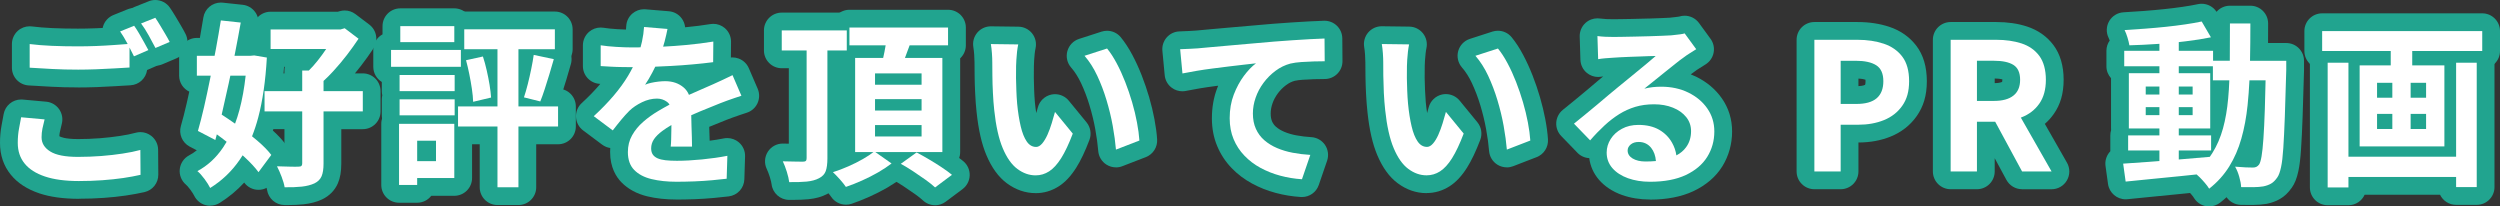 <?xml version="1.0" encoding="UTF-8"?>
<svg id="_ãƒ¬ã‚¤ãƒ¤ãƒ¼_1" data-name="ãƒ¬ã‚¤ãƒ¤ãƒ¼ 1" xmlns="http://www.w3.org/2000/svg" viewBox="0 0 703.55 58.1">
  <rect x="0" y="0" width="703.55" height="58.1" fill="#333333" stroke="none"/>
  <defs>
    <style>
      .cls-1 {
        fill: #fff;
      }

      .cls-2 {
        fill: #21a48f;
      }
    </style>
  </defs>
  <g>
    <path class="cls-2" d="m41.75,14.1l-4.05,1.75c-.36-.75-.78-1.57-1.25-2.47v5.62c-1.17.06-2.57.15-4.23.25-1.65.1-3.36.18-5.15.25-1.78.06-3.47.1-5.07.1-2.6,0-5.02-.06-7.25-.18-2.23-.11-4.37-.24-6.4-.37v-6.65c1.83.23,3.9.4,6.2.5s4.77.15,7.4.15c1.67,0,3.37-.04,5.1-.1,1.73-.07,3.42-.16,5.05-.28,1.41-.1,2.69-.19,3.83-.28-.02-.03-.03-.06-.05-.09-.72-1.34-1.41-2.49-2.08-3.45l3.95-1.6c.43.6.89,1.31,1.38,2.15.48.83.95,1.66,1.42,2.5.47.83.87,1.56,1.2,2.2Z"/>
    <path class="cls-2" d="m102.1,25.65v5.7h-11.05v14.7c0,1.5-.18,2.68-.55,3.55-.37.86-1.03,1.53-2,2-1,.46-2.19.77-3.57.92-1.39.15-3,.21-4.83.18-.13-.84-.42-1.82-.85-2.95-.43-1.14-.87-2.12-1.3-2.95,1.27.03,2.48.06,3.65.1,1.17.03,1.97.03,2.4,0,.4,0,.68-.07.82-.2.15-.14.23-.37.23-.7v-14.65h-10.6v-5.7h10.6v-5.8h1.86c.84-.82,1.69-1.77,2.54-2.85.84-1.06,1.62-2.13,2.34-3.2h-15.64v-5.5h19.65l1.2-.35,3.9,2.95c-.97,1.46-2.06,2.99-3.27,4.57-1.22,1.59-2.5,3.1-3.83,4.55-.92,1.01-1.84,1.93-2.75,2.76v2.87h11.05Z"/>
    <path class="cls-2" d="m72.43,39.6c-.49-.41-.99-.83-1.5-1.24.66-1.66,1.25-3.44,1.75-5.34,1.25-4.71,2.05-10.32,2.42-16.82l-3.55-.6-1.05.1h-4.51c.06-.32.13-.63.19-.95.58-2.94,1.1-5.74,1.57-8.4l-5.6-.6c-.4,2.5-.86,5.14-1.37,7.92-.13.68-.25,1.35-.39,2.03h-4.99v5.6h3.9c-.05.26-.1.51-.15.77-.57,2.82-1.14,5.49-1.72,8.03-.59,2.53-1.16,4.78-1.73,6.75l4.9,2.55c.14-.52.28-1.05.42-1.59.91.66,1.83,1.35,2.76,2.09-.33.57-.67,1.12-1.03,1.65-1.97,2.9-4.37,5.1-7.2,6.6.63.53,1.3,1.27,2,2.22.7.95,1.23,1.79,1.6,2.53,3.33-2.07,6.11-4.72,8.32-7.95.28-.4.54-.81.81-1.24.23.2.45.41.67.61,1.6,1.49,2.87,2.86,3.8,4.13l3.6-4.85c-.97-1.27-2.28-2.6-3.92-4Zm-5.05-8.65c-.36,1.35-.77,2.63-1.23,3.85-1.3-.92-2.56-1.76-3.77-2.55.03-.09.05-.19.07-.28.63-2.71,1.27-5.53,1.9-8.45.16-.74.32-1.48.47-2.22h4.31c-.38,3.48-.96,6.7-1.75,9.65Z"/>
    <polygon class="cls-2" points="157.05 29.95 157.05 35.6 145.9 35.6 145.9 52.7 140 52.7 140 35.6 128.9 35.6 128.9 29.95 140 29.95 140 13.85 130.65 13.85 130.65 8.25 156.15 8.25 156.15 13.85 145.9 13.85 145.9 29.95 157.05 29.95"/>
    <path class="cls-2" d="m112.3,34.85v17.2h5.1v-1.95h10.45v-15.25h-15.55Zm10.4,10.5h-5.3v-5.75h5.3v5.75Z"/>
    <path class="cls-2" d="m194.53,32.43v.02c.01.96.04,1.97.07,3.02.03,1.05.07,2.08.1,3.08.03,1,.05,1.9.05,2.7h-6c.07-.57.11-1.24.13-2.03,0-.78.03-1.61.05-2.47.01-.53.02-1.05.02-1.56-.97.56-1.82,1.11-2.55,1.66-1.03.76-1.82,1.54-2.35,2.32-.53.79-.8,1.64-.8,2.58,0,.7.15,1.27.45,1.72.3.45.75.81,1.35,1.08.6.26,1.35.45,2.25.55.9.1,1.97.15,3.2.15,2.13,0,4.48-.13,7.05-.38s4.95-.59,7.15-1.02l-.2,6.45c-1.07.13-2.42.27-4.05.42s-3.32.26-5.07.33c-1.75.06-3.43.1-5.03.1-2.6,0-4.93-.25-7-.75-2.07-.5-3.69-1.36-4.88-2.58-1.18-1.21-1.77-2.89-1.77-5.02,0-1.74.39-3.3,1.18-4.7.78-1.4,1.82-2.67,3.12-3.8,1.3-1.14,2.72-2.16,4.28-3.08,1.05-.62,2.1-1.22,3.14-1.77-.18-.32-.42-.57-.7-.78-.84-.61-1.79-.92-2.82-.92-1.4,0-2.81.34-4.22,1.02-1.42.69-2.61,1.49-3.58,2.43-.73.73-1.47,1.55-2.22,2.45s-1.56,1.91-2.43,3.05l-5.35-4c2.17-2,4.04-3.94,5.62-5.8,1.59-1.87,2.93-3.72,4.03-5.55.49-.82.94-1.64,1.35-2.45h-.6c-.67,0-1.49,0-2.47-.03-.99,0-2-.05-3.03-.1-1.03-.05-2.02-.11-2.95-.17v-5.85c1.27.2,2.73.35,4.4.45,1.67.1,3.13.15,4.4.15.78,0,1.58-.01,2.41-.02.16-.54.3-1.1.42-1.66.31-1.45.5-2.81.57-4.07l6.6.55c-.17.9-.43,2.06-.8,3.5-.12.47-.26.97-.43,1.48,2.12-.1,4.26-.26,6.43-.46,2.7-.25,5.27-.57,7.7-.97l-.05,5.8c-1.77.23-3.67.44-5.73.62-2.04.19-4.13.34-6.25.45-1.48.08-2.92.15-4.31.2-.25.51-.51,1.03-.78,1.55-.69,1.32-1.38,2.49-2.08,3.53.43-.2.98-.38,1.65-.53s1.36-.26,2.08-.35c.71-.08,1.35-.12,1.92-.12,2.1,0,3.84.6,5.23,1.8.64.56,1.13,1.24,1.46,2.05.04-.02.07-.03.11-.05,1.23-.57,2.39-1.08,3.47-1.53,1.09-.45,2.13-.91,3.13-1.37.97-.44,1.9-.86,2.8-1.28.9-.41,1.82-.86,2.75-1.32l2.5,5.8c-.53.16-1.16.37-1.87.62-.72.25-1.44.5-2.15.75-.72.25-1.36.49-1.93.73-1.6.63-3.49,1.4-5.67,2.3-.82.34-1.65.7-2.5,1.08Z"/>
    <path class="cls-2" d="m265.2,42.8v-26.5h-10.53c.05-.13.1-.26.15-.4.41-1.03.8-2.09,1.17-3.15h10.81v-5h-27.75v5h10.19c-.1.6-.21,1.22-.34,1.87-.11.58-.23,1.14-.36,1.68h-7.89v26.5h5.15c-.76.6-1.73,1.25-2.9,1.92-1.3.75-2.69,1.45-4.18,2.1-1.48.65-2.92,1.19-4.32,1.63.6.56,1.26,1.25,1.98,2.05.71.8,1.27,1.5,1.67,2.1,1.47-.5,2.98-1.1,4.55-1.8,1.57-.7,3.08-1.47,4.53-2.3,1.44-.84,2.7-1.67,3.77-2.5l-4.56-3.2h18.86Zm-18.95-22.15h13.1v3.2h-13.1v-3.2Zm0,7.25h13.1v3.2h-13.1v-3.2Zm0,7.3h13.1v3.2h-13.1v-3.2Z"/>
    <path class="cls-2" d="m267.9,49.2l-4.75,3.55c-.67-.64-1.55-1.34-2.65-2.13-1.1-.78-2.27-1.58-3.5-2.4-1.23-.81-2.4-1.52-3.5-2.12l4.45-3.2c1.07.56,2.23,1.21,3.48,1.95,1.25.73,2.45,1.48,3.6,2.25,1.15.76,2.1,1.46,2.87,2.1Z"/>
    <path class="cls-2" d="m238.3,8.55v5.65h-5.45v30.35c0,1.53-.16,2.73-.47,3.6-.32.86-.95,1.53-1.88,2-.93.5-2.09.81-3.47.95-1.39.13-3.03.18-4.93.15-.1-.8-.32-1.77-.67-2.9-.36-1.14-.73-2.12-1.13-2.95,1.2.03,2.35.06,3.45.07,1.1.02,1.83.03,2.2.03.4,0,.68-.08.83-.23.15-.15.22-.41.22-.77V14.2h-7v-5.65h18.3Z"/>
    <path class="cls-2" d="m301.9,37.6c-1.1,2.9-2.19,5.21-3.27,6.92-1.09,1.72-2.21,2.95-3.38,3.7-1.17.75-2.43,1.13-3.8,1.13-1.8,0-3.51-.6-5.13-1.8-1.61-1.2-2.99-3.14-4.12-5.83-1.13-2.68-1.93-6.26-2.4-10.72-.17-1.54-.29-3.15-.37-4.85-.09-1.7-.14-3.32-.15-4.85-.02-1.54-.03-2.8-.03-3.8,0-.7-.03-1.54-.1-2.5-.07-.97-.17-1.84-.3-2.6l7.7.1c-.13.6-.24,1.28-.33,2.05-.08.76-.15,1.51-.19,2.25-.06.73-.08,1.33-.08,1.8-.03,1.1-.04,2.23-.02,3.4.01,1.16.04,2.36.1,3.57.04,1.22.12,2.43.22,3.63.23,2.4.57,4.51,1,6.35.43,1.83,1,3.26,1.7,4.27.7,1.02,1.58,1.53,2.65,1.53.57,0,1.12-.32,1.68-.95.54-.64,1.04-1.46,1.5-2.48.44-1.01.85-2.09,1.19-3.22.35-1.14.66-2.2.93-3.2l5,6.1Z"/>
    <path class="cls-2" d="m480.47,30.52c-1.31-1.88-3.09-3.37-5.34-4.47s-4.8-1.65-7.63-1.65c-.8,0-1.58.04-2.35.12-.77.09-1.57.23-2.4.43.8-.64,1.69-1.35,2.68-2.15.98-.8,2-1.62,3.04-2.45,1.06-.84,2.05-1.63,2.98-2.38s1.73-1.36,2.4-1.82c.57-.44,1.15-.84,1.75-1.2.6-.37,1.18-.74,1.75-1.1l-3.25-4.45c-.3.1-.75.19-1.35.27-.6.09-1.42.18-2.45.28-.6.03-1.44.07-2.52.12-1.09.05-2.3.09-3.63.13-1.33.03-2.68.06-4.02.1-1.35.03-2.56.06-3.63.07-1.07.02-1.87.03-2.4.03-.73,0-1.5-.02-2.3-.05-.8-.04-1.55-.1-2.25-.2l.2,6.5c.6-.1,1.27-.19,2-.25.73-.07,1.43-.12,2.1-.15.53-.04,1.21-.08,2.03-.13.81-.05,1.69-.09,2.65-.12.94-.04,1.9-.07,2.85-.1.94-.04,1.82-.07,2.62-.1.8-.04,1.45-.05,1.95-.05-.6.53-1.35,1.17-2.25,1.92s-1.85,1.54-2.85,2.35c-1,.82-1.97,1.61-2.9,2.38-.93.76-1.75,1.43-2.45,2-.73.6-1.62,1.34-2.68,2.22-1.04.89-2.16,1.83-3.35,2.83-1.18,1-2.34,1.96-3.47,2.87-1.13.92-2.15,1.74-3.05,2.48l4.55,4.7c1.33-1.54,2.68-2.93,4.03-4.18,1.35-1.25,2.73-2.31,4.15-3.2,1.41-.88,2.92-1.56,4.52-2.05,1.6-.48,3.37-.72,5.3-.72s3.73.31,5.3.95c1.57.63,2.81,1.51,3.73,2.65.91,1.13,1.37,2.45,1.37,3.95,0,1.76-.47,3.29-1.43,4.57-.66.91-1.56,1.66-2.7,2.26-.18-1.26-.58-2.43-1.2-3.53-.85-1.54-2.06-2.76-3.64-3.68-1.59-.91-3.53-1.37-5.83-1.37-1.77,0-3.32.36-4.67,1.1-1.36.73-2.4,1.69-3.15,2.87-.75,1.19-1.13,2.46-1.13,3.83,0,1.66.53,3.11,1.6,4.35,1.07,1.23,2.53,2.18,4.38,2.85,1.84.66,3.92,1,6.22,1,4.03,0,7.39-.64,10.08-1.9,2.68-1.27,4.69-2.97,6.02-5.1,1.33-2.14,2-4.52,2-7.15,0-2.44-.66-4.59-1.98-6.48Zm-17.37,14.93c-1.5,0-2.72-.29-3.65-.85-.93-.57-1.4-1.32-1.4-2.25,0-.64.28-1.19.85-1.68.57-.48,1.32-.72,2.25-.72,1.47,0,2.64.56,3.53,1.67.76.97,1.21,2.19,1.33,3.7-.91.08-1.88.13-2.91.13Z"/>
    <path class="cls-2" d="m568.7,33.09c.07-.02.13-.04.2-.07,2.1-.81,3.77-2.1,5-3.85,1.23-1.75,1.85-3.99,1.85-6.72s-.62-5.08-1.85-6.73c-1.23-1.65-2.9-2.81-5-3.5-2.1-.68-4.47-1.02-7.1-1.02h-12.85v37.05h7.4v-14h5.13l7.57,14h8.3l-8.65-15.16Zm-12.35-15.99h4.8c2.4,0,4.22.39,5.47,1.17,1.25.79,1.88,2.18,1.88,4.18s-.63,3.45-1.88,4.45-3.07,1.5-5.47,1.5h-4.8v-11.3Z"/>
    <path class="cls-2" d="m633.2,17.1c.07-3.35.1-6.85.1-10.5h-5.75c0,3.71-.02,7.21-.04,10.5h-4.71v-2.8h-9.65v-2.45c.66-.07,1.32-.15,1.97-.23,2.62-.31,4.98-.69,7.08-1.12l-2.6-4.45c-1.4.3-2.96.57-4.68.82-1.71.25-3.53.48-5.45.68-1.91.2-3.85.37-5.82.52-1.97.15-3.88.28-5.75.38.3.6.57,1.31.82,2.12.25.82.43,1.54.53,2.18,2.5-.07,5.12-.19,7.85-.38.2,0,.4-.03.6-.04v1.97h-9.9v4.35h9.9v1.95h-8.6v15.55h8.6v1.95h-8.8v4.25h8.8v2.97c-1.02.08-2.02.16-3,.23-2.7.2-5.1.36-7.2.5l.7,5.05c2.2-.24,4.62-.48,7.27-.73,2.65-.25,5.42-.52,8.3-.82,1.48-.15,2.94-.31,4.4-.46.28.23.56.49.85.78.52.52,1.02,1.06,1.5,1.63.49.56.88,1.1,1.18,1.6,2.3-1.8,4.18-3.89,5.65-6.25,1.47-2.37,2.61-4.99,3.42-7.88.82-2.88,1.4-6.01,1.75-9.4.23-2.22.4-4.55.52-6.97h4.54c-.06,3.04-.13,5.74-.21,8.1-.11,3.4-.25,6.17-.4,8.32-.15,2.15-.32,3.8-.52,4.95-.2,1.15-.43,1.93-.7,2.33-.23.3-.48.51-.75.65-.27.13-.6.2-1,.2-.47,0-1.15-.02-2.05-.05-.9-.04-1.88-.1-2.95-.2.47.8.86,1.75,1.17,2.85.32,1.1.5,2.06.53,2.9,1.2.03,2.35.04,3.45.02,1.1-.01,2.03-.09,2.8-.22.83-.17,1.56-.43,2.17-.78.62-.35,1.21-.94,1.78-1.77.4-.57.74-1.5,1.02-2.8.29-1.3.5-3.11.65-5.43.15-2.31.3-5.26.43-8.85.13-3.58.27-7.94.4-13.07v-2.65h-10.2Zm-20.05,13.05h3.9v2.25h-3.9v-2.25Zm0-3.55v-2.25h3.9v2.25h-3.9Zm-9.3-2.25h3.85v2.25h-3.85v-2.25Zm0,8.05v-2.25h3.85v2.25h-3.85Zm23.2-4.68c-.27,3.05-.75,5.85-1.45,8.4-.7,2.55-1.7,4.87-3,6.95-.23.37-.47.72-.72,1.07-2.86.24-5.73.49-8.61.73-.04,0-.08.01-.12.01v-2.53h9.1v-4.25h-9.1v-1.95h8.85v-15.55h-8.85v-1.95h9.6v3.95h4.63c-.07,1.78-.18,3.48-.33,5.12Z"/>
    <polygon class="cls-2" points="697 17.65 697 52.65 691.2 52.65 691.2 49.8 660.9 49.8 660.9 52.75 655.05 52.75 655.05 17.65 660.9 17.65 660.9 44.1 691.2 44.1 691.2 17.65 697 17.65"/>
    <path class="cls-2" d="m698.55,14.35v-5.6h-45.05v5.6h19.3v4.05h-8.75v22.8h23.85v-22.8h-9.05v-4.05h19.7Zm-29.6,8.95h4.3v4.2h-4.3v-4.2Zm0,8.75h4.3v4.25h-4.3v-4.25Zm13.8,4.25h-4.35v-4.25h4.35v4.25Zm0-13v4.2h-4.35v-4.2h4.35Z"/>
  </g>
  <g>
    <path class="cls-2" d="m22.2,55.95c-4.35,0-8.1-.52-11.14-1.54-3.45-1.16-6.15-2.93-8.02-5.25-2.01-2.46-3.04-5.48-3.04-8.96,0-1.72.15-3.37.44-4.91.23-1.2.43-2.27.59-3.19.44-2.39,2.52-4.1,4.91-4.1.15,0,.3,0,.46.02l6.6.6c1.47.13,2.8.91,3.65,2.12.84,1.21,1.11,2.73.73,4.15-.2.76-.38,1.52-.53,2.25-.08.4-.13.79-.14,1.19.02.01.04.03.07.04.15.1,1.33.77,5.18.77,2.04,0,4.13-.08,6.2-.24,2.07-.17,3.9-.38,5.58-.64,1.68-.25,3.17-.55,4.45-.9.43-.12.88-.18,1.31-.18,1.08,0,2.14.35,3.02,1.02,1.24.94,1.97,2.4,1.98,3.95l.05,7c.02,2.34-1.59,4.38-3.88,4.91-1.53.35-3.3.68-5.26.97-2.01.29-4.1.51-6.24.66-2.24.16-4.58.24-6.98.24Zm21.55-37.45c-1.83,0-3.58-1.01-4.46-2.73-.47-.92-1.05-1.98-1.82-3.38-.61-1.1-1.21-2.04-1.77-2.78-.94-1.24-1.24-2.85-.82-4.35.42-1.5,1.51-2.72,2.96-3.3l4-1.6c.6-.24,1.23-.36,1.86-.36,1.61,0,3.18.78,4.13,2.18.53.77,1.06,1.6,1.57,2.46.41.68.82,1.38,1.23,2.07l.24.41c.52.87.98,1.7,1.35,2.44.62,1.23.7,2.67.22,3.96-.48,1.29-1.47,2.33-2.74,2.87l-4,1.7c-.64.27-1.3.4-1.95.4Z"/>
    <path class="cls-2" d="m22,24.6c-2.68,0-5.21-.06-7.52-.19-2.23-.11-4.4-.24-6.45-.37-2.63-.17-4.68-2.35-4.68-4.99v-6.65c0-1.43.62-2.8,1.69-3.75.92-.81,2.1-1.25,3.31-1.25.21,0,.42.01.62.04,1.72.22,3.67.37,5.79.47,2.21.1,4.63.15,7.18.15,1.45,0,3.02-.03,4.93-.1.7-.03,1.37-.06,2.02-.09.03-.14.06-.29.11-.43.43-1.46,1.51-2.64,2.92-3.21l3.95-1.6c.61-.25,1.25-.37,1.88-.37,1.58,0,3.1.75,4.07,2.09.54.75,1.09,1.61,1.63,2.54.5.87.98,1.72,1.46,2.58.5.87.93,1.66,1.28,2.35.63,1.23.73,2.67.26,3.97-.47,1.3-1.45,2.36-2.72,2.9l-2.33,1.01c-.33,2.34-2.27,4.17-4.7,4.3-.85.04-1.81.1-2.91.17l-1.27.08c-1.68.1-3.43.18-5.25.26-2.11.07-3.77.1-5.27.1Z"/>
    <path class="cls-2" d="m80.02,57.7c-2.43-.04-4.48-1.83-4.86-4.23-.05-.31-.19-.9-.58-1.94-.34-.91-.7-1.72-1.07-2.43-.81-1.57-.74-3.45.2-4.95.91-1.47,2.52-2.35,4.24-2.35.04,0,1.45.03,2.1.05v-5.5h-5.6c-2.76,0-5-2.24-5-5v-5.7c0-2.76,2.24-5,5-5h5.6v-.8c0-.36.04-.71.11-1.05h-4.01c-2.76,0-5-2.24-5-5v-5.5c0-2.76,2.24-5,5-5h18.94l.51-.15c.46-.13.93-.2,1.4-.2,1.08,0,2.14.35,3.02,1.01l3.9,2.95c2.11,1.59,2.61,4.55,1.15,6.76-1.06,1.6-2.23,3.23-3.47,4.84-.55.71-1.12,1.43-1.71,2.14h2.21c2.76,0,5,2.24,5,5v5.7c0,2.76-2.24,5-5,5h-6.05v9.7c0,2.2-.31,4.01-.95,5.51-.85,1.99-2.38,3.55-4.42,4.54-.03.01-.06.03-.09.04-1.49.69-3.22,1.14-5.12,1.35-1.34.14-2.84.22-4.47.22-.32,0-.65,0-.98,0Z"/>
    <path class="cls-2" d="m59.15,57.9c-.46,0-.91-.06-1.36-.19-1.35-.38-2.48-1.32-3.11-2.58-.17-.33-.5-.92-1.15-1.8-.6-.81-1-1.2-1.19-1.36-1.27-1.07-1.93-2.7-1.75-4.36.18-1.65,1.16-3.11,2.63-3.89.76-.4,1.48-.88,2.16-1.42l-1.98-1.03c-2.11-1.1-3.16-3.54-2.49-5.83.52-1.78,1.06-3.91,1.66-6.5.23-1.02.46-2.06.7-3.15-1.69-.8-2.86-2.52-2.86-4.52v-5.6c0-2.76,2.24-5,5-5h.84c.37-2.07.69-3.96.98-5.74.39-2.45,2.51-4.21,4.93-4.21.18,0,.36,0,.54.03l5.6.6c1.38.15,2.63.86,3.46,1.97.83,1.11,1.17,2.51.93,3.87-.2,1.13-.41,2.27-.62,3.41.11.01.22.03.32.04l3.55.6c2.51.42,4.3,2.67,4.16,5.21-.39,6.84-1.26,12.84-2.58,17.82-.22.84-.46,1.66-.72,2.48,1.43,1.31,2.59,2.55,3.53,3.78,1.35,1.77,1.37,4.23.04,6.02l-3.6,4.85c-.94,1.27-2.43,2.02-4.01,2.02,0,0-.01,0-.02,0-1.59,0-3.08-.76-4.01-2.04-2.02,2.2-4.34,4.13-6.93,5.74-.8.5-1.72.75-2.64.75Z"/>
    <path class="cls-2" d="m112.45,37.45c-2.76,0-5-2.24-5-5v-4.5c0-.4.05-.78.13-1.15-.09-.37-.13-.75-.13-1.15v-2.58c-1.44-.88-2.4-2.46-2.4-4.27v-4.75c0-1.89,1.05-3.54,2.6-4.39v-2.31c0-2.76,2.24-5,5-5h15.2c2.76,0,5,2.24,5,5v2.82c.38.31.71.67.98,1.07l.99-.22c.36-.08.72-.12,1.08-.12,2.11,0,4.05,1.34,4.74,3.42.46,1.39.87,2.87,1.21,4.4.34,1.51.63,2.95.86,4.37.1.66.19,1.29.27,1.88.24-.77.47-1.61.7-2.52.31-1.24.62-2.56.92-4.04.27-1.3.49-2.53.65-3.66.19-1.37.95-2.6,2.08-3.4.85-.59,1.85-.9,2.87-.9.35,0,.69.04,1.04.11l5.65,1.2c1.36.29,2.53,1.13,3.25,2.31.71,1.19.9,2.62.52,3.95-.4,1.41-.83,2.85-1.26,4.32-.44,1.5-.9,2.94-1.34,4.29-.44,1.36-.9,2.64-1.36,3.78-.77,1.93-2.64,3.14-4.64,3.14-.4,0-.81-.05-1.21-.15l-4.6-1.15c-1.35-.34-2.5-1.23-3.17-2.45-.08-.15-.16-.31-.23-.47-.59,1.46-1.86,2.6-3.48,2.99l-5.05,1.2c-.38.09-.77.14-1.16.14-.11,0-.23,0-.34-.01-.53,2.19-2.51,3.81-4.86,3.81h-15.5Z"/>
    <path class="cls-2" d="m140,57.7c-2.76,0-5-2.24-5-5v-12.1h-6.1c-2.76,0-5-2.24-5-5v-5.65c0-2.76,2.24-5,5-5h6.1v-6.1h-4.35c-2.76,0-5-2.24-5-5v-5.6c0-2.76,2.24-5,5-5h25.5c2.76,0,5,2.24,5,5v5.6c0,2.76-2.24,5-5,5h-5.25v6.1h6.15c2.76,0,5,2.24,5,5v5.65c0,2.76-2.24,5-5,5h-6.15v12.1c0,2.76-2.24,5-5,5h-5.9Z"/>
    <path class="cls-2" d="m112.3,57.05c-2.76,0-5-2.24-5-5v-17.2c0-2.76,2.24-5,5-5h15.55c2.76,0,5,2.24,5,5v15.25c0,2.76-2.24,5-5,5h-6.49c-.91,1.19-2.35,1.95-3.96,1.95h-5.1Z"/>
    <path class="cls-2" d="m190.35,56.15c-2.98,0-5.73-.3-8.17-.89-2.98-.72-5.43-2.05-7.29-3.95-1.46-1.49-3.19-4.18-3.19-8.51,0-.39.01-.77.04-1.15-.8-.11-1.59-.43-2.29-.95l-5.35-4c-1.19-.89-1.92-2.26-2-3.75-.08-1.48.51-2.93,1.6-3.93,1.97-1.81,3.72-3.62,5.2-5.36.02-.02.03-.04.05-.06-.08,0-.15,0-.23-.01-2.63-.17-4.68-2.35-4.68-4.99v-5.85c0-1.46.64-2.85,1.75-3.8.91-.78,2.07-1.2,3.25-1.2.26,0,.52.02.78.06,1.11.18,2.43.31,3.92.4.87.05,1.68.09,2.42.11.04-.34.07-.68.08-1,.07-1.35.69-2.61,1.71-3.49.91-.79,2.08-1.23,3.28-1.23.14,0,.28,0,.42.02l6.6.55c1.41.12,2.71.83,3.56,1.96.57.75.91,1.63,1,2.55,2.54-.24,4.93-.54,7.11-.9.27-.04.54-.07.81-.07,1.18,0,2.34.42,3.25,1.2,1.12.96,1.76,2.37,1.75,3.84l-.04,4.43c.15-.01.29-.02.44-.02.58,0,1.17.1,1.73.31,1.29.47,2.32,1.45,2.87,2.71l2.5,5.8c.56,1.31.54,2.8-.06,4.09-.6,1.29-1.72,2.27-3.09,2.68-.47.14-1.03.33-1.66.55l-2.15.75c-.63.22-1.17.42-1.65.62-.04.01-.07.03-.11.04-1.41.56-3.05,1.22-4.92,1.99l.09,2.71c.01.41.02.81.03,1.19,1.41-.18,2.75-.4,4.01-.65.32-.06.64-.09.96-.09,1.18,0,2.33.42,3.24,1.19,1.16.99,1.81,2.44,1.76,3.96l-.2,6.45c-.08,2.47-1.94,4.51-4.4,4.81-1.11.13-2.51.28-4.19.44-1.71.16-3.51.27-5.33.35-2.08.07-3.73.1-5.23.1Z"/>
    <path class="cls-2" d="m238.05,57.6c-1.64,0-3.21-.81-4.16-2.23-.18-.27-.54-.76-1.25-1.55-.64-.71-1.19-1.28-1.65-1.72-1.3-1.21-1.86-3.03-1.46-4.76.39-1.73,1.68-3.13,3.38-3.66.9-.28,1.82-.62,2.75-.99v-26.27c-.98-.91-1.6-2.22-1.6-3.67v-5c0-2.76,2.24-5,5-5h27.75c2.76,0,5,2.24,5,5v5c0,1.45-.62,2.75-1.6,3.67v26.38c0,2.76-2.24,5-5,5h-9.63c-.32.84-.87,1.59-1.6,2.15-1.23.95-2.64,1.89-4.31,2.87-1.66.95-3.33,1.8-5.01,2.55-1.75.78-3.38,1.42-4.98,1.97-.53.18-1.07.27-1.61.27Z"/>
    <path class="cls-2" d="m263.15,57.75c-1.25,0-2.49-.47-3.46-1.39-.47-.45-1.18-1.01-2.11-1.68-1.04-.74-2.17-1.51-3.36-2.3-1.1-.72-2.16-1.36-3.12-1.89-1.51-.82-2.49-2.36-2.6-4.08-.11-1.72.68-3.37,2.07-4.37l4.45-3.2c.87-.62,1.89-.94,2.92-.94.79,0,1.59.19,2.32.57,1.14.6,2.39,1.3,3.71,2.08,1.31.76,2.61,1.57,3.84,2.4,1.24.82,2.35,1.63,3.28,2.41,1.18.98,1.84,2.44,1.8,3.97-.04,1.53-.78,2.96-2,3.88l-4.75,3.55c-.89.67-1.94,1-2.99,1Z"/>
    <path class="cls-2" d="m222.02,56.25c-2.49-.04-4.57-1.9-4.88-4.38-.05-.37-.17-1.02-.49-2.04-.29-.91-.58-1.68-.86-2.26-.76-1.57-.64-3.42.3-4.88.92-1.43,2.51-2.29,4.2-2.29.04,0,1.28.03,1.7.04v-21.24h-2c-2.76,0-5-2.24-5-5v-5.65c0-2.76,2.24-5,5-5h18.3c2.76,0,5,2.24,5,5v5.65c0,2.76-2.24,5-5,5h-.45v25.35c0,2.12-.25,3.84-.76,5.28-.78,2.09-2.25,3.71-4.28,4.75-1.5.8-3.23,1.28-5.28,1.49-1.32.12-2.78.18-4.4.18-.36,0-.73,0-1.12,0Z"/>
    <path class="cls-2" d="m314.05,47.1c-.93,0-1.85-.26-2.65-.76-1.33-.84-2.2-2.25-2.33-3.82-.15-1.86-.44-3.94-.84-6.18-.39-2.16-.93-4.41-1.62-6.69-.65-2.16-1.44-4.25-2.36-6.22-.82-1.74-1.76-3.23-2.81-4.42-1.11-1.27-1.51-3-1.06-4.63.45-1.62,1.68-2.91,3.28-3.43l6.35-2.05c.51-.16,1.02-.24,1.54-.24,1.47,0,2.89.65,3.86,1.82,1.14,1.39,2.24,3.07,3.26,4.99.95,1.78,1.84,3.73,2.64,5.77.77,1.97,1.48,4.04,2.09,6.13.62,2.14,1.12,4.22,1.49,6.2.39,2.07.64,3.93.75,5.66.14,2.18-1.15,4.2-3.19,4.99l-6.6,2.55c-.58.23-1.19.34-1.8.34Z"/>
    <path class="cls-2" d="m291.45,54.35c-2.89,0-5.61-.94-8.11-2.78-2.35-1.75-4.28-4.41-5.75-7.91-1.33-3.15-2.23-7.12-2.76-12.13-.18-1.59-.3-3.28-.39-5.14-.09-1.75-.15-3.46-.16-5.05-.02-1.53-.03-2.81-.03-3.83,0-.62-.03-1.36-.09-2.14-.06-.82-.14-1.53-.24-2.12-.25-1.46.16-2.96,1.13-4.09.95-1.11,2.34-1.75,3.8-1.75.02,0,7.76.1,7.76.1,1.5.02,2.91.71,3.85,1.89.93,1.17,1.29,2.71.97,4.17-.1.44-.18.97-.25,1.57-.06.62-.13,1.28-.16,1.94,0,.05,0,.09,0,.14-.04.51-.06.98-.06,1.39,0,.05,0,.09,0,.14-.03,1.12-.04,2.16-.02,3.18.01,1.23.04,2.36.09,3.41.04,1.09.1,2.2.21,3.46.1,1.05.23,2.07.38,3.03.17-.56.32-1.1.46-1.62.49-1.81,1.95-3.19,3.78-3.59.35-.07.7-.11,1.05-.11,1.48,0,2.91.66,3.87,1.83l5,6.1c1.13,1.38,1.44,3.27.81,4.94-1.23,3.25-2.45,5.81-3.72,7.82-1.51,2.38-3.11,4.09-4.91,5.24-1.99,1.27-4.17,1.92-6.5,1.92Z"/>
    <path class="cls-2" d="m366.4,55.45c-.11,0-.21,0-.32-.01-2.42-.15-4.81-.54-7.1-1.16-2.36-.63-4.59-1.52-6.64-2.64-2.16-1.17-4.09-2.63-5.74-4.35-1.73-1.79-3.09-3.87-4.06-6.19-.99-2.35-1.49-4.98-1.49-7.81,0-3.04.5-5.88,1.48-8.44.09-.24.19-.49.29-.73-.33.04-.66.08-.99.13-1.49.19-2.94.41-4.31.64-1.4.24-2.67.48-3.8.7-.33.06-.65.1-.98.1-1.07,0-2.11-.34-2.98-.99-1.14-.84-1.86-2.13-1.99-3.54l-.65-6.85c-.13-1.37.31-2.74,1.22-3.78.91-1.04,2.21-1.65,3.59-1.69.96-.03,1.87-.07,2.74-.12.83-.05,1.49-.08,1.97-.12,1.03-.1,2.28-.21,3.76-.35l5.08-.45c1.89-.17,12.68-1.1,12.68-1.1,1.8-.14,3.55-.26,5.3-.38,1.76-.12,3.42-.22,4.99-.3,1.6-.09,2.98-.15,4.15-.18.05,0,.1,0,.15,0,1.29,0,2.54.5,3.47,1.4.97.93,1.52,2.22,1.53,3.56l.05,6.4c.01,1.33-.51,2.61-1.45,3.56s-2.22,1.48-3.55,1.48c-.86,0-1.85.02-2.96.05-1.08.03-2.18.09-3.26.16-.85.06-1.61.16-2.24.3-.86.24-1.64.63-2.39,1.19-.89.66-1.66,1.43-2.34,2.34-.66.89-1.17,1.84-1.51,2.83-.33.96-.5,1.89-.5,2.83s.14,1.67.4,2.26c.27.59.63,1.08,1.1,1.49.62.54,1.38,1,2.26,1.38,1.03.44,2.17.78,3.39,1.01,1.37.26,2.81.43,4.29.52,1.56.09,2.99.91,3.86,2.21.87,1.3,1.08,2.93.58,4.41l-2.35,6.85c-.7,2.03-2.6,3.38-4.73,3.38Z"/>
    <path class="cls-2" d="m401.45,54.35c-2.89,0-5.62-.94-8.1-2.78-2.34-1.73-4.27-4.39-5.75-7.9-1.34-3.17-2.24-7.14-2.77-12.15-.17-1.6-.31-3.33-.4-5.13-.09-1.76-.14-3.46-.16-5.04-.02-1.55-.03-2.84-.03-3.85,0-.58-.03-1.3-.09-2.16-.05-.79-.14-1.49-.24-2.09-.25-1.46.16-2.97,1.12-4.1.95-1.11,2.34-1.76,3.8-1.76.02,0,7.77.1,7.77.1,1.51.02,2.92.72,3.86,1.9.93,1.18,1.29,2.72.96,4.19-.09.42-.17.92-.23,1.5-.08.7-.14,1.38-.18,2.05-.04.6-.06,1.08-.06,1.46,0,.05,0,.1,0,.15-.03,1.02-.04,2.09-.02,3.17.02,1.13.05,2.27.1,3.44.05,1.14.12,2.29.21,3.42.1,1.07.23,2.09.38,3.04.16-.56.31-1.1.45-1.62.48-1.81,1.94-3.2,3.77-3.6.35-.08.71-.11,1.06-.11,1.48,0,2.91.66,3.87,1.83l5,6.1c1.13,1.38,1.44,3.27.81,4.94-1.23,3.24-2.45,5.8-3.72,7.82-1.49,2.36-3.09,4.08-4.9,5.24-1.98,1.27-4.17,1.92-6.51,1.92Zm22.6-7.25c-.93,0-1.85-.26-2.66-.76-1.34-.84-2.2-2.26-2.33-3.83-.15-1.86-.43-3.94-.84-6.17-.4-2.2-.94-4.45-1.62-6.7-.66-2.19-1.46-4.28-2.36-6.22-.81-1.73-1.76-3.23-2.82-4.44-1.1-1.27-1.5-3-1.05-4.62.45-1.62,1.68-2.9,3.28-3.42l6.35-2.05c.51-.16,1.02-.24,1.54-.24,1.47,0,2.9.65,3.86,1.82,1.14,1.39,2.24,3.06,3.25,4.98.95,1.79,1.84,3.73,2.64,5.77.79,2,1.49,4.07,2.1,6.16.61,2.1,1.11,4.18,1.49,6.17.39,2.04.64,3.95.75,5.68.14,2.18-1.15,4.2-3.19,4.99l-6.6,2.55c-.58.22-1.19.34-1.8.34Z"/>
    <path class="cls-2" d="m464.35,56.15c-2.86,0-5.52-.44-7.91-1.29-2.66-.96-4.83-2.4-6.46-4.27-1.51-1.76-2.44-3.83-2.73-6.09-1.26-.06-2.46-.6-3.34-1.52l-4.55-4.7c-.97-1-1.48-2.37-1.4-3.76.08-1.39.74-2.69,1.82-3.58.56-.46,1.16-.95,1.81-1.47l1.26-1.02c1.12-.9,2.25-1.84,3.39-2.81l.28-.23c1.08-.91,2.1-1.77,3.05-2.58,0,0,1.25-1.03,1.6-1.33-.2.03-.4.06-.6.09-.27.05-.55.07-.82.07-1.15,0-2.27-.4-3.17-1.14-1.12-.92-1.78-2.27-1.82-3.71l-.2-6.5c-.05-1.48.56-2.9,1.66-3.88.92-.83,2.11-1.27,3.33-1.27.24,0,.47.02.71.05.48.07,1.07.12,1.79.16.67.02,1.38.04,2.05.04.51,0,1.28,0,2.3-.03.91,0,1.87-.03,2.92-.05l.69-.02c1.2-.04,2.45-.06,3.68-.09h.33c1.27-.05,2.45-.08,3.52-.13,1-.05,1.8-.08,2.38-.11.87-.08,1.56-.16,2.08-.24.28-.04.45-.06.58-.09.5-.16,1-.23,1.51-.23,1.57,0,3.08.74,4.04,2.05l3.25,4.45c.82,1.12,1.13,2.53.87,3.89-.26,1.36-1.07,2.55-2.24,3.29l-.39.25c-.46.29-.92.58-1.4.88-.48.29-.89.57-1.32.9-.07.06-.15.11-.23.17-.25.17-.54.38-.86.62.51.2,1.02.42,1.51.66,3.01,1.47,5.45,3.53,7.25,6.1,1.91,2.73,2.88,5.88,2.88,9.34s-.93,6.85-2.75,9.79c-1.84,2.95-4.58,5.3-8.13,6.98-3.38,1.58-7.49,2.38-12.22,2.38Z"/>
    <path class="cls-2" d="m510.6,53.25c-2.76,0-5-2.24-5-5V11.2c0-2.76,2.24-5,5-5h12.15c3.26,0,6.28.46,8.97,1.36,3.14,1.05,5.69,2.85,7.58,5.33,1.96,2.57,2.95,5.92,2.95,9.96s-.96,7.14-2.84,9.81c-1.84,2.61-4.32,4.55-7.37,5.78-2.72,1.1-5.76,1.66-9.04,1.66v8.15c0,2.76-2.24,5-5,5h-7.4Zm12.4-29.01c1.38-.06,1.84-.36,1.88-.39,0,0,.12-.28.12-1,0-.17,0-.31-.02-.42-.33-.11-.95-.26-1.98-.31v2.12Z"/>
    <path class="cls-2" d="m569.05,53.25c-1.84,0-3.52-1.01-4.4-2.62l-3.3-6.11v3.73c0,2.76-2.24,5-5,5h-7.4c-2.76,0-5-2.24-5-5V11.2c0-2.76,2.24-5,5-5h12.85c3.14,0,6.05.42,8.64,1.26,3.12,1.03,5.63,2.8,7.47,5.27,1.88,2.53,2.84,5.8,2.84,9.72s-.93,6.99-2.76,9.6c-.74,1.05-1.58,1.99-2.53,2.81l6.23,10.92c.88,1.55.88,3.45-.02,4.99-.89,1.54-2.54,2.49-4.32,2.49h-8.3Zm-7.7-29.85c1.36-.02,1.93-.27,2.09-.37.02-.09.06-.27.06-.58,0-.04,0-.08,0-.12-.39-.1-1.06-.22-2.15-.23v1.3Z"/>
    <path class="cls-2" d="m621.7,58.1c-.3,0-.61-.03-.91-.08-1.41-.26-2.64-1.12-3.38-2.35-.11-.19-.32-.5-.66-.88-.14-.17-.28-.33-.42-.48-.69.07-1.37.14-2.06.21-2.88.3-5.67.57-8.33.82-2.62.25-5.02.49-7.2.72-.18.02-.37.03-.55.03-2.46,0-4.6-1.82-4.95-4.31l-.7-5.05c-.19-1.37.2-2.77,1.07-3.84.09-.11.18-.22.28-.32,0-.07,0-.15,0-.22v-4.25c0-.51.08-1.01.22-1.48-.01-.16-.02-.31-.02-.47v-14.14c-.81-.89-1.3-2.07-1.3-3.36v-4.35c0-1.08.34-2.08.93-2.9-.12-.34-.23-.57-.3-.71-.75-1.51-.7-3.29.15-4.75.85-1.46,2.37-2.39,4.06-2.48,1.83-.1,3.71-.23,5.64-.37,2.06-.16,3.92-.32,5.68-.51,1.77-.18,3.53-.4,5.25-.65,1.68-.24,3.11-.49,4.35-.76.35-.08.7-.11,1.05-.11,1.67,0,3.25.84,4.18,2.26.92-1.05,2.26-1.71,3.77-1.71h5.75c2.76,0,5,2.24,5,5,0,1.93,0,3.75-.02,5.5h5.12c2.76,0,5,2.24,5,5,0,0,0,2.73,0,2.78-.12,4.54-.25,8.95-.4,13.13-.12,3.39-.27,6.41-.44,8.99-.17,2.64-.42,4.67-.76,6.19-.42,1.97-1,3.43-1.81,4.58-.99,1.44-2.12,2.52-3.42,3.25-1.03.59-2.27,1.05-3.62,1.32-.06.01-.11.02-.17.03-1.07.18-2.27.28-3.58.29-.37,0-.8.01-1.23.01-.77,0-1.57-.01-2.39-.03-1.65-.04-3.1-.88-3.98-2.15-.58.53-1.18,1.04-1.81,1.53-.89.69-1.97,1.06-3.08,1.06Z"/>
    <path class="cls-2" d="m655.05,57.75c-2.76,0-5-2.24-5-5V17.65c0-2.76,2.24-5,5-5h5.85c2.76,0,5,2.24,5,5v21.45h20.3v-21.45c0-2.76,2.24-5,5-5h5.8c2.76,0,5,2.24,5,5v35c0,2.76-2.24,5-5,5h-5.8c-1.99,0-3.71-1.16-4.52-2.85h-21.22c-.78,1.74-2.53,2.95-4.56,2.95h-5.85Z"/>
    <path class="cls-2" d="m664.05,46.2c-2.76,0-5-2.24-5-5v-21.85h-5.55c-2.76,0-5-2.24-5-5v-5.6c0-2.76,2.24-5,5-5h45.05c2.76,0,5,2.24,5,5v5.6c0,2.76-2.24,5-5,5h-5.65v21.85c0,2.76-2.24,5-5,5h-23.85Z"/>
  </g>
  <g>
    <path class="cls-1" d="m46.57,9.67c-.48-.81-.97-1.64-1.47-2.47-.5-.84-.97-1.57-1.4-2.2l-4,1.6c.7.93,1.42,2.06,2.15,3.37.73,1.32,1.37,2.49,1.9,3.53l4-1.7c-.3-.6-.69-1.31-1.18-2.13Zm-7.07,32.53c-1.47.4-3.13.74-5,1.02-1.87.29-3.86.51-5.97.68-2.12.16-4.31.25-6.58.25-3.6,0-6.21-.51-7.82-1.53-1.62-1.01-2.43-2.34-2.43-3.97,0-.84.08-1.67.25-2.5.17-.84.37-1.69.6-2.55l-6.6-.6c-.17.93-.37,2.01-.6,3.22-.23,1.22-.35,2.54-.35,3.98,0,2.3.64,4.24,1.93,5.82,1.28,1.59,3.19,2.8,5.72,3.65,2.53.85,5.72,1.28,9.55,1.28,2.33,0,4.54-.08,6.62-.23,2.09-.15,4.04-.36,5.86-.62,1.81-.27,3.44-.57,4.87-.9l-.05-7Z"/>
    <path class="cls-1" d="m41.75,14.1l-4.05,1.75c-.36-.75-.78-1.57-1.25-2.47v5.62c-1.17.06-2.57.15-4.23.25-1.65.1-3.36.18-5.15.25-1.78.06-3.47.1-5.07.1-2.6,0-5.02-.06-7.25-.18-2.23-.11-4.37-.24-6.4-.37v-6.65c1.83.23,3.9.4,6.2.5s4.77.15,7.4.15c1.67,0,3.37-.04,5.1-.1,1.73-.07,3.42-.16,5.05-.28,1.41-.1,2.69-.19,3.83-.28-.02-.03-.03-.06-.05-.09-.72-1.34-1.41-2.49-2.08-3.45l3.95-1.6c.43.6.89,1.31,1.38,2.15.48.83.95,1.66,1.42,2.5.47.83.87,1.56,1.2,2.2Z"/>
    <path class="cls-1" d="m102.1,25.65v5.7h-11.05v14.7c0,1.5-.18,2.68-.55,3.55-.37.86-1.03,1.53-2,2-1,.46-2.19.77-3.57.92-1.39.15-3,.21-4.83.18-.13-.84-.42-1.82-.85-2.95-.43-1.14-.87-2.12-1.3-2.95,1.27.03,2.48.06,3.65.1,1.17.03,1.97.03,2.4,0,.4,0,.68-.07.82-.2.15-.14.23-.37.23-.7v-14.65h-10.6v-5.7h10.6v-5.8h1.86c.84-.82,1.69-1.77,2.54-2.85.84-1.06,1.62-2.13,2.34-3.2h-15.64v-5.5h19.65l1.2-.35,3.9,2.95c-.97,1.46-2.06,2.99-3.27,4.57-1.22,1.59-2.5,3.1-3.83,4.55-.92,1.01-1.84,1.93-2.75,2.76v2.87h11.05Z"/>
    <path class="cls-1" d="m72.43,39.6c-.49-.41-.99-.83-1.5-1.24.66-1.66,1.25-3.44,1.75-5.34,1.25-4.71,2.05-10.32,2.42-16.82l-3.55-.6-1.05.1h-4.51c.06-.32.13-.63.19-.95.58-2.94,1.1-5.74,1.57-8.4l-5.6-.6c-.4,2.5-.86,5.14-1.37,7.92-.13.68-.25,1.35-.39,2.03h-4.99v5.6h3.9c-.05.26-.1.51-.15.77-.57,2.82-1.14,5.49-1.72,8.03-.59,2.53-1.16,4.78-1.73,6.75l4.9,2.55c.14-.52.28-1.05.42-1.59.91.66,1.83,1.35,2.76,2.09-.33.57-.67,1.12-1.03,1.65-1.97,2.9-4.37,5.1-7.2,6.6.63.53,1.3,1.27,2,2.22.7.95,1.23,1.79,1.6,2.53,3.33-2.07,6.11-4.72,8.32-7.95.28-.4.54-.81.81-1.24.23.2.45.41.67.61,1.6,1.49,2.87,2.86,3.8,4.13l3.6-4.85c-.97-1.27-2.28-2.6-3.92-4Zm-5.05-8.65c-.36,1.35-.77,2.63-1.23,3.85-1.3-.92-2.56-1.76-3.77-2.55.03-.09.05-.19.07-.28.63-2.71,1.27-5.53,1.9-8.45.16-.74.32-1.48.47-2.22h4.31c-.38,3.48-.96,6.7-1.75,9.65Z"/>
    <path class="cls-1" d="m150.2,15.45c-.17,1.2-.4,2.52-.7,3.97-.3,1.45-.62,2.87-.97,4.25-.35,1.39-.71,2.63-1.08,3.73l4.6,1.15c.4-1,.82-2.16,1.25-3.48.43-1.31.87-2.7,1.3-4.15.43-1.45.85-2.87,1.25-4.27l-5.65-1.2Zm-12.42,8.45c-.22-1.34-.49-2.7-.81-4.1-.31-1.4-.67-2.7-1.07-3.9l-4.75,1.05c.33,1.2.64,2.51.92,3.92.29,1.42.53,2.8.73,4.15.2,1.35.32,2.56.35,3.63l5.05-1.2c-.07-1.04-.21-2.22-.42-3.55Zm-25.13-16.55v4.5h15.2v-4.5h-15.2Zm-.2,20.6v4.5h15.5v-4.5h-15.5Zm0-6.85v4.55h15.5v-4.55h-15.5Zm-2.4-7.05v4.75h19.65v-4.75h-19.65Z"/>
    <polygon class="cls-1" points="157.05 29.95 157.05 35.6 145.9 35.6 145.9 52.7 140 52.7 140 35.6 128.9 35.6 128.9 29.95 140 29.95 140 13.85 130.65 13.85 130.65 8.25 156.15 8.25 156.15 13.85 145.9 13.85 145.9 29.95 157.05 29.95"/>
    <path class="cls-1" d="m112.3,34.85v17.2h5.1v-1.95h10.45v-15.25h-15.55Zm10.4,10.5h-5.3v-5.75h5.3v5.75Z"/>
    <path class="cls-1" d="m194.53,32.43v.02c.01.96.04,1.97.07,3.02.03,1.05.07,2.08.1,3.08.03,1,.05,1.9.05,2.7h-6c.07-.57.11-1.24.13-2.03,0-.78.03-1.61.05-2.47.01-.53.02-1.05.02-1.56-.97.56-1.82,1.11-2.55,1.66-1.03.76-1.82,1.54-2.35,2.32-.53.79-.8,1.64-.8,2.58,0,.7.15,1.27.45,1.72.3.45.75.81,1.35,1.08.6.26,1.35.45,2.25.55.9.1,1.97.15,3.2.15,2.13,0,4.48-.13,7.05-.38s4.95-.59,7.15-1.02l-.2,6.45c-1.07.13-2.42.27-4.05.42s-3.32.26-5.07.33c-1.75.06-3.43.1-5.03.1-2.6,0-4.93-.25-7-.75-2.07-.5-3.69-1.36-4.88-2.58-1.18-1.21-1.77-2.89-1.77-5.02,0-1.74.39-3.3,1.18-4.7.78-1.4,1.82-2.67,3.12-3.8,1.3-1.14,2.72-2.16,4.28-3.08,1.05-.62,2.1-1.22,3.14-1.77-.18-.32-.42-.57-.7-.78-.84-.61-1.79-.92-2.82-.92-1.4,0-2.81.34-4.22,1.02-1.42.69-2.61,1.49-3.58,2.43-.73.73-1.47,1.55-2.22,2.45s-1.56,1.91-2.43,3.05l-5.35-4c2.17-2,4.04-3.94,5.62-5.8,1.59-1.87,2.93-3.72,4.03-5.55.49-.82.94-1.64,1.35-2.45h-.6c-.67,0-1.49,0-2.47-.03-.99,0-2-.05-3.03-.1-1.03-.05-2.02-.11-2.95-.17v-5.85c1.27.2,2.73.35,4.4.45,1.67.1,3.13.15,4.4.15.78,0,1.58-.01,2.41-.02.16-.54.3-1.1.42-1.66.31-1.45.5-2.81.57-4.07l6.6.55c-.17.9-.43,2.06-.8,3.5-.12.47-.26.97-.43,1.48,2.12-.1,4.26-.26,6.43-.46,2.7-.25,5.27-.57,7.7-.97l-.05,5.8c-1.77.23-3.67.44-5.73.62-2.04.19-4.13.34-6.25.45-1.48.08-2.92.15-4.31.2-.25.51-.51,1.03-.78,1.55-.69,1.32-1.38,2.49-2.08,3.53.43-.2.98-.38,1.65-.53s1.36-.26,2.08-.35c.71-.08,1.35-.12,1.92-.12,2.1,0,3.84.6,5.23,1.8.64.56,1.13,1.24,1.46,2.05.04-.02.07-.03.11-.05,1.23-.57,2.39-1.08,3.47-1.53,1.09-.45,2.13-.91,3.13-1.37.97-.44,1.9-.86,2.8-1.28.9-.41,1.82-.86,2.75-1.32l2.5,5.8c-.53.16-1.16.37-1.87.62-.72.25-1.44.5-2.15.75-.72.25-1.36.49-1.93.73-1.6.63-3.49,1.4-5.67,2.3-.82.34-1.65.7-2.5,1.08Z"/>
    <path class="cls-1" d="m265.2,42.8v-26.5h-10.53c.05-.13.1-.26.15-.4.41-1.03.8-2.09,1.17-3.15h10.81v-5h-27.75v5h10.19c-.1.6-.21,1.22-.34,1.87-.11.58-.23,1.14-.36,1.68h-7.89v26.5h5.15c-.76.6-1.73,1.25-2.9,1.92-1.3.75-2.69,1.45-4.18,2.1-1.48.65-2.92,1.19-4.32,1.63.6.56,1.26,1.25,1.98,2.05.71.8,1.27,1.5,1.67,2.1,1.47-.5,2.98-1.1,4.55-1.8,1.57-.7,3.08-1.47,4.53-2.3,1.44-.84,2.7-1.67,3.77-2.5l-4.56-3.2h18.86Zm-18.95-22.15h13.1v3.2h-13.1v-3.2Zm0,7.25h13.1v3.2h-13.1v-3.2Zm0,7.3h13.1v3.2h-13.1v-3.2Z"/>
    <path class="cls-1" d="m267.9,49.2l-4.75,3.55c-.67-.64-1.55-1.34-2.65-2.13-1.1-.78-2.27-1.58-3.5-2.4-1.23-.81-2.4-1.52-3.5-2.12l4.45-3.2c1.07.56,2.23,1.21,3.48,1.95,1.25.73,2.45,1.48,3.6,2.25,1.15.76,2.1,1.46,2.87,2.1Z"/>
    <path class="cls-1" d="m238.3,8.55v5.65h-5.45v30.35c0,1.53-.16,2.73-.47,3.6-.32.86-.95,1.53-1.88,2-.93.5-2.09.81-3.47.95-1.39.13-3.03.18-4.93.15-.1-.8-.32-1.77-.67-2.9-.36-1.14-.73-2.12-1.13-2.95,1.2.03,2.35.06,3.45.07,1.1.02,1.83.03,2.2.03.4,0,.68-.08.83-.23.15-.15.22-.41.22-.77V14.2h-7v-5.65h18.3Z"/>
    <path class="cls-1" d="m319.97,34.47c-.34-1.85-.8-3.75-1.37-5.7-.57-1.95-1.22-3.86-1.95-5.72-.73-1.87-1.53-3.62-2.4-5.25-.87-1.64-1.77-3.02-2.7-4.15l-6.35,2.05c1.37,1.56,2.56,3.43,3.58,5.6,1.01,2.16,1.89,4.46,2.62,6.9.73,2.43,1.32,4.85,1.75,7.25.43,2.4.73,4.61.9,6.65l6.6-2.55c-.1-1.54-.33-3.23-.68-5.08Z"/>
    <path class="cls-1" d="m301.9,37.6c-1.1,2.9-2.19,5.21-3.27,6.92-1.09,1.72-2.21,2.95-3.38,3.7-1.17.75-2.43,1.13-3.8,1.13-1.8,0-3.51-.6-5.13-1.8-1.61-1.2-2.99-3.14-4.12-5.83-1.13-2.68-1.93-6.26-2.4-10.72-.17-1.54-.29-3.15-.37-4.85-.09-1.7-.14-3.32-.15-4.85-.02-1.54-.03-2.8-.03-3.8,0-.7-.03-1.54-.1-2.5-.07-.97-.17-1.84-.3-2.6l7.7.1c-.13.6-.24,1.28-.33,2.05-.08.76-.15,1.51-.19,2.25-.06.73-.08,1.33-.08,1.8-.03,1.1-.04,2.23-.02,3.4.01,1.16.04,2.36.1,3.57.04,1.22.12,2.43.22,3.63.23,2.4.57,4.51,1,6.35.43,1.83,1,3.26,1.7,4.27.7,1.02,1.58,1.53,2.65,1.53.57,0,1.12-.32,1.68-.95.54-.64,1.04-1.46,1.5-2.48.44-1.01.85-2.09,1.19-3.22.35-1.14.66-2.2.93-3.2l5,6.1Z"/>
    <path class="cls-1" d="m332.1,13.85c1-.03,1.95-.07,2.85-.12.9-.05,1.6-.09,2.1-.12,1.03-.1,2.3-.22,3.8-.35,1.5-.13,3.19-.28,5.08-.45,1.88-.17,3.89-.34,6.02-.53,2.13-.18,4.35-.38,6.65-.58,1.73-.13,3.47-.26,5.2-.38,1.73-.12,3.38-.22,4.92-.3,1.55-.08,2.89-.14,4.03-.18l.05,6.4c-.9,0-1.93.02-3.1.05-1.17.03-2.32.09-3.48.17-1.15.08-2.17.22-3.07.43-1.5.4-2.89,1.07-4.18,2.03-1.28.95-2.41,2.07-3.38,3.38-.97,1.3-1.71,2.69-2.22,4.17-.52,1.48-.78,2.97-.78,4.47,0,1.63.28,3.08.85,4.33.57,1.25,1.36,2.32,2.38,3.2,1.02.88,2.21,1.62,3.58,2.2,1.37.58,2.84,1.02,4.42,1.32,1.58.3,3.23.5,4.93.6l-2.35,6.85c-2.1-.13-4.14-.47-6.12-1-1.98-.53-3.83-1.27-5.55-2.2-1.72-.93-3.22-2.07-4.52-3.43-1.3-1.35-2.32-2.9-3.05-4.65-.73-1.75-1.1-3.71-1.1-5.88,0-2.43.38-4.65,1.15-6.65.77-2,1.72-3.76,2.85-5.28,1.13-1.52,2.27-2.69,3.4-3.53-.93.1-2.06.22-3.38.38-1.32.15-2.73.32-4.25.5-1.52.18-3.06.38-4.62.58-1.57.2-3.07.42-4.52.67s-2.76.49-3.92.72l-.65-6.85Z"/>
    <path class="cls-1" d="m396.55,12.5c-.13.6-.24,1.28-.33,2.05-.08.77-.15,1.52-.2,2.25-.05.73-.08,1.33-.08,1.8-.03,1.1-.04,2.23-.02,3.4.02,1.17.05,2.36.1,3.57.05,1.22.12,2.43.23,3.62.23,2.4.57,4.52,1,6.35.43,1.83,1,3.26,1.7,4.27.7,1.02,1.58,1.53,2.65,1.53.57,0,1.12-.32,1.68-.95.55-.63,1.05-1.46,1.5-2.47.45-1.02.85-2.09,1.2-3.23.35-1.13.66-2.2.93-3.2l5,6.1c-1.1,2.9-2.19,5.21-3.27,6.93-1.08,1.72-2.21,2.95-3.38,3.7-1.17.75-2.43,1.12-3.8,1.12-1.8,0-3.51-.6-5.12-1.8-1.62-1.2-2.99-3.14-4.12-5.83-1.13-2.68-1.93-6.26-2.4-10.72-.17-1.53-.29-3.15-.38-4.85-.08-1.7-.13-3.32-.15-4.85-.02-1.53-.02-2.8-.02-3.8,0-.7-.03-1.53-.1-2.5-.07-.97-.17-1.83-.3-2.6l7.7.1Zm25,1.15c.93,1.13,1.83,2.52,2.7,4.15.87,1.63,1.67,3.38,2.4,5.25.73,1.87,1.38,3.77,1.95,5.72.57,1.95,1.03,3.85,1.38,5.7.35,1.85.58,3.54.68,5.08l-6.6,2.55c-.17-2.03-.47-4.25-.9-6.65-.43-2.4-1.02-4.82-1.75-7.25-.73-2.43-1.61-4.73-2.62-6.9-1.02-2.17-2.21-4.03-3.58-5.6l6.35-2.05Z"/>
    <path class="cls-1" d="m480.47,30.52c-1.31-1.88-3.09-3.37-5.34-4.47s-4.8-1.65-7.63-1.65c-.8,0-1.58.04-2.35.12-.77.09-1.57.23-2.4.43.8-.64,1.69-1.35,2.68-2.15.98-.8,2-1.62,3.04-2.45,1.06-.84,2.05-1.63,2.98-2.38s1.73-1.36,2.4-1.82c.57-.44,1.15-.84,1.75-1.2.6-.37,1.18-.74,1.75-1.1l-3.25-4.45c-.3.1-.75.19-1.35.27-.6.09-1.42.18-2.45.28-.6.03-1.44.07-2.52.12-1.09.05-2.3.09-3.63.13-1.33.03-2.68.06-4.02.1-1.35.03-2.56.06-3.63.07-1.07.02-1.87.03-2.4.03-.73,0-1.5-.02-2.3-.05-.8-.04-1.55-.1-2.25-.2l.2,6.5c.6-.1,1.27-.19,2-.25.73-.07,1.43-.12,2.1-.15.53-.04,1.21-.08,2.03-.13.81-.05,1.69-.09,2.65-.12.94-.04,1.9-.07,2.85-.1.94-.04,1.82-.07,2.62-.1.8-.04,1.45-.05,1.95-.05-.6.53-1.35,1.17-2.25,1.92s-1.85,1.54-2.85,2.35c-1,.82-1.97,1.61-2.9,2.38-.93.76-1.75,1.43-2.45,2-.73.6-1.62,1.34-2.68,2.22-1.04.89-2.16,1.83-3.35,2.83-1.18,1-2.34,1.96-3.47,2.87-1.13.92-2.15,1.74-3.05,2.48l4.55,4.7c1.33-1.54,2.68-2.93,4.03-4.18,1.35-1.25,2.73-2.31,4.15-3.2,1.41-.88,2.92-1.56,4.52-2.05,1.6-.48,3.37-.72,5.3-.72s3.73.31,5.3.95c1.57.63,2.81,1.51,3.73,2.65.91,1.13,1.37,2.45,1.37,3.95,0,1.76-.47,3.29-1.43,4.57-.66.91-1.56,1.66-2.7,2.26-.18-1.26-.58-2.43-1.2-3.53-.85-1.54-2.06-2.76-3.64-3.68-1.59-.91-3.53-1.37-5.83-1.37-1.77,0-3.32.36-4.67,1.1-1.36.73-2.4,1.69-3.15,2.87-.75,1.19-1.13,2.46-1.13,3.83,0,1.66.53,3.11,1.6,4.35,1.07,1.23,2.53,2.18,4.38,2.85,1.84.66,3.92,1,6.22,1,4.03,0,7.39-.64,10.08-1.9,2.68-1.27,4.69-2.97,6.02-5.1,1.33-2.14,2-4.52,2-7.15,0-2.44-.66-4.59-1.98-6.48Zm-17.37,14.93c-1.5,0-2.72-.29-3.65-.85-.93-.57-1.4-1.32-1.4-2.25,0-.64.28-1.19.85-1.68.57-.48,1.32-.72,2.25-.72,1.47,0,2.64.56,3.53,1.67.76.97,1.21,2.19,1.33,3.7-.91.08-1.88.13-2.91.13Z"/>
    <path class="cls-1" d="m510.6,48.25V11.2h12.15c2.73,0,5.19.37,7.38,1.1,2.18.73,3.92,1.94,5.2,3.62,1.28,1.68,1.93,3.99,1.93,6.92s-.64,5.11-1.93,6.93c-1.28,1.82-3,3.16-5.15,4.03-2.15.87-4.56,1.3-7.23,1.3h-4.95v13.15h-7.4Zm7.4-19h4.45c2.53,0,4.43-.53,5.68-1.6,1.25-1.07,1.88-2.67,1.88-4.8s-.66-3.62-1.98-4.47c-1.32-.85-3.26-1.28-5.83-1.28h-4.2v12.15Z"/>
    <path class="cls-1" d="m568.7,33.09c.07-.02.13-.04.2-.07,2.1-.81,3.77-2.1,5-3.85,1.23-1.75,1.85-3.99,1.85-6.72s-.62-5.08-1.85-6.73c-1.23-1.65-2.9-2.81-5-3.5-2.1-.68-4.47-1.02-7.1-1.02h-12.85v37.05h7.4v-14h5.13l7.57,14h8.3l-8.65-15.16Zm-12.35-15.99h4.8c2.4,0,4.22.39,5.47,1.17,1.25.79,1.88,2.18,1.88,4.18s-.63,3.45-1.88,4.45-3.07,1.5-5.47,1.5h-4.8v-11.3Z"/>
    <path class="cls-1" d="m633.2,17.1c.07-3.35.1-6.85.1-10.5h-5.75c0,3.71-.02,7.21-.04,10.5h-4.71v-2.8h-9.65v-2.45c.66-.07,1.32-.15,1.97-.23,2.62-.31,4.98-.69,7.08-1.12l-2.6-4.45c-1.4.3-2.96.57-4.68.82-1.71.25-3.53.48-5.45.68-1.91.2-3.85.37-5.82.52-1.97.15-3.88.28-5.75.38.3.6.57,1.31.82,2.12.25.82.43,1.54.53,2.18,2.5-.07,5.12-.19,7.85-.38.2,0,.4-.03.6-.04v1.97h-9.9v4.35h9.9v1.95h-8.6v15.55h8.6v1.95h-8.8v4.25h8.8v2.97c-1.02.08-2.02.16-3,.23-2.7.2-5.1.36-7.2.5l.7,5.05c2.2-.24,4.62-.48,7.27-.73,2.65-.25,5.42-.52,8.3-.82,1.48-.15,2.94-.31,4.4-.46.28.23.56.49.85.78.52.52,1.02,1.06,1.5,1.63.49.56.88,1.1,1.18,1.6,2.3-1.8,4.18-3.89,5.65-6.25,1.47-2.37,2.61-4.99,3.42-7.88.82-2.88,1.4-6.01,1.75-9.4.23-2.22.4-4.55.52-6.97h4.54c-.06,3.04-.13,5.74-.21,8.1-.11,3.4-.25,6.17-.4,8.32-.15,2.15-.32,3.8-.52,4.95-.2,1.15-.43,1.93-.7,2.33-.23.3-.48.51-.75.65-.27.13-.6.2-1,.2-.47,0-1.15-.02-2.05-.05-.9-.04-1.88-.1-2.95-.2.47.8.86,1.75,1.17,2.85.32,1.1.5,2.06.53,2.9,1.2.03,2.35.04,3.45.02,1.1-.01,2.03-.09,2.8-.22.83-.17,1.56-.43,2.17-.78.62-.35,1.21-.94,1.78-1.77.4-.57.74-1.5,1.02-2.8.29-1.3.5-3.11.65-5.43.15-2.31.3-5.26.43-8.85.13-3.58.27-7.94.4-13.07v-2.65h-10.2Zm-20.05,13.05h3.9v2.25h-3.9v-2.25Zm0-3.55v-2.25h3.9v2.25h-3.9Zm-9.3-2.25h3.85v2.25h-3.85v-2.25Zm0,8.05v-2.25h3.85v2.25h-3.85Zm23.2-4.68c-.27,3.05-.75,5.85-1.45,8.4-.7,2.55-1.7,4.87-3,6.95-.23.37-.47.72-.72,1.07-2.86.24-5.73.49-8.61.73-.04,0-.08.01-.12.01v-2.53h9.1v-4.25h-9.1v-1.95h8.85v-15.55h-8.85v-1.95h9.6v3.95h4.63c-.07,1.78-.18,3.48-.33,5.12Z"/>
    <polygon class="cls-1" points="697 17.65 697 52.65 691.2 52.65 691.2 49.8 660.9 49.8 660.9 52.75 655.05 52.75 655.05 17.65 660.9 17.65 660.9 44.1 691.2 44.1 691.2 17.65 697 17.65"/>
    <path class="cls-1" d="m698.55,14.35v-5.6h-45.05v5.6h19.3v4.05h-8.75v22.8h23.85v-22.8h-9.05v-4.05h19.7Zm-29.6,8.95h4.3v4.2h-4.3v-4.2Zm0,8.75h4.3v4.25h-4.3v-4.25Zm13.8,4.25h-4.35v-4.25h4.35v4.25Zm0-13v4.2h-4.35v-4.2h4.35Z"/>
  </g>
</svg>